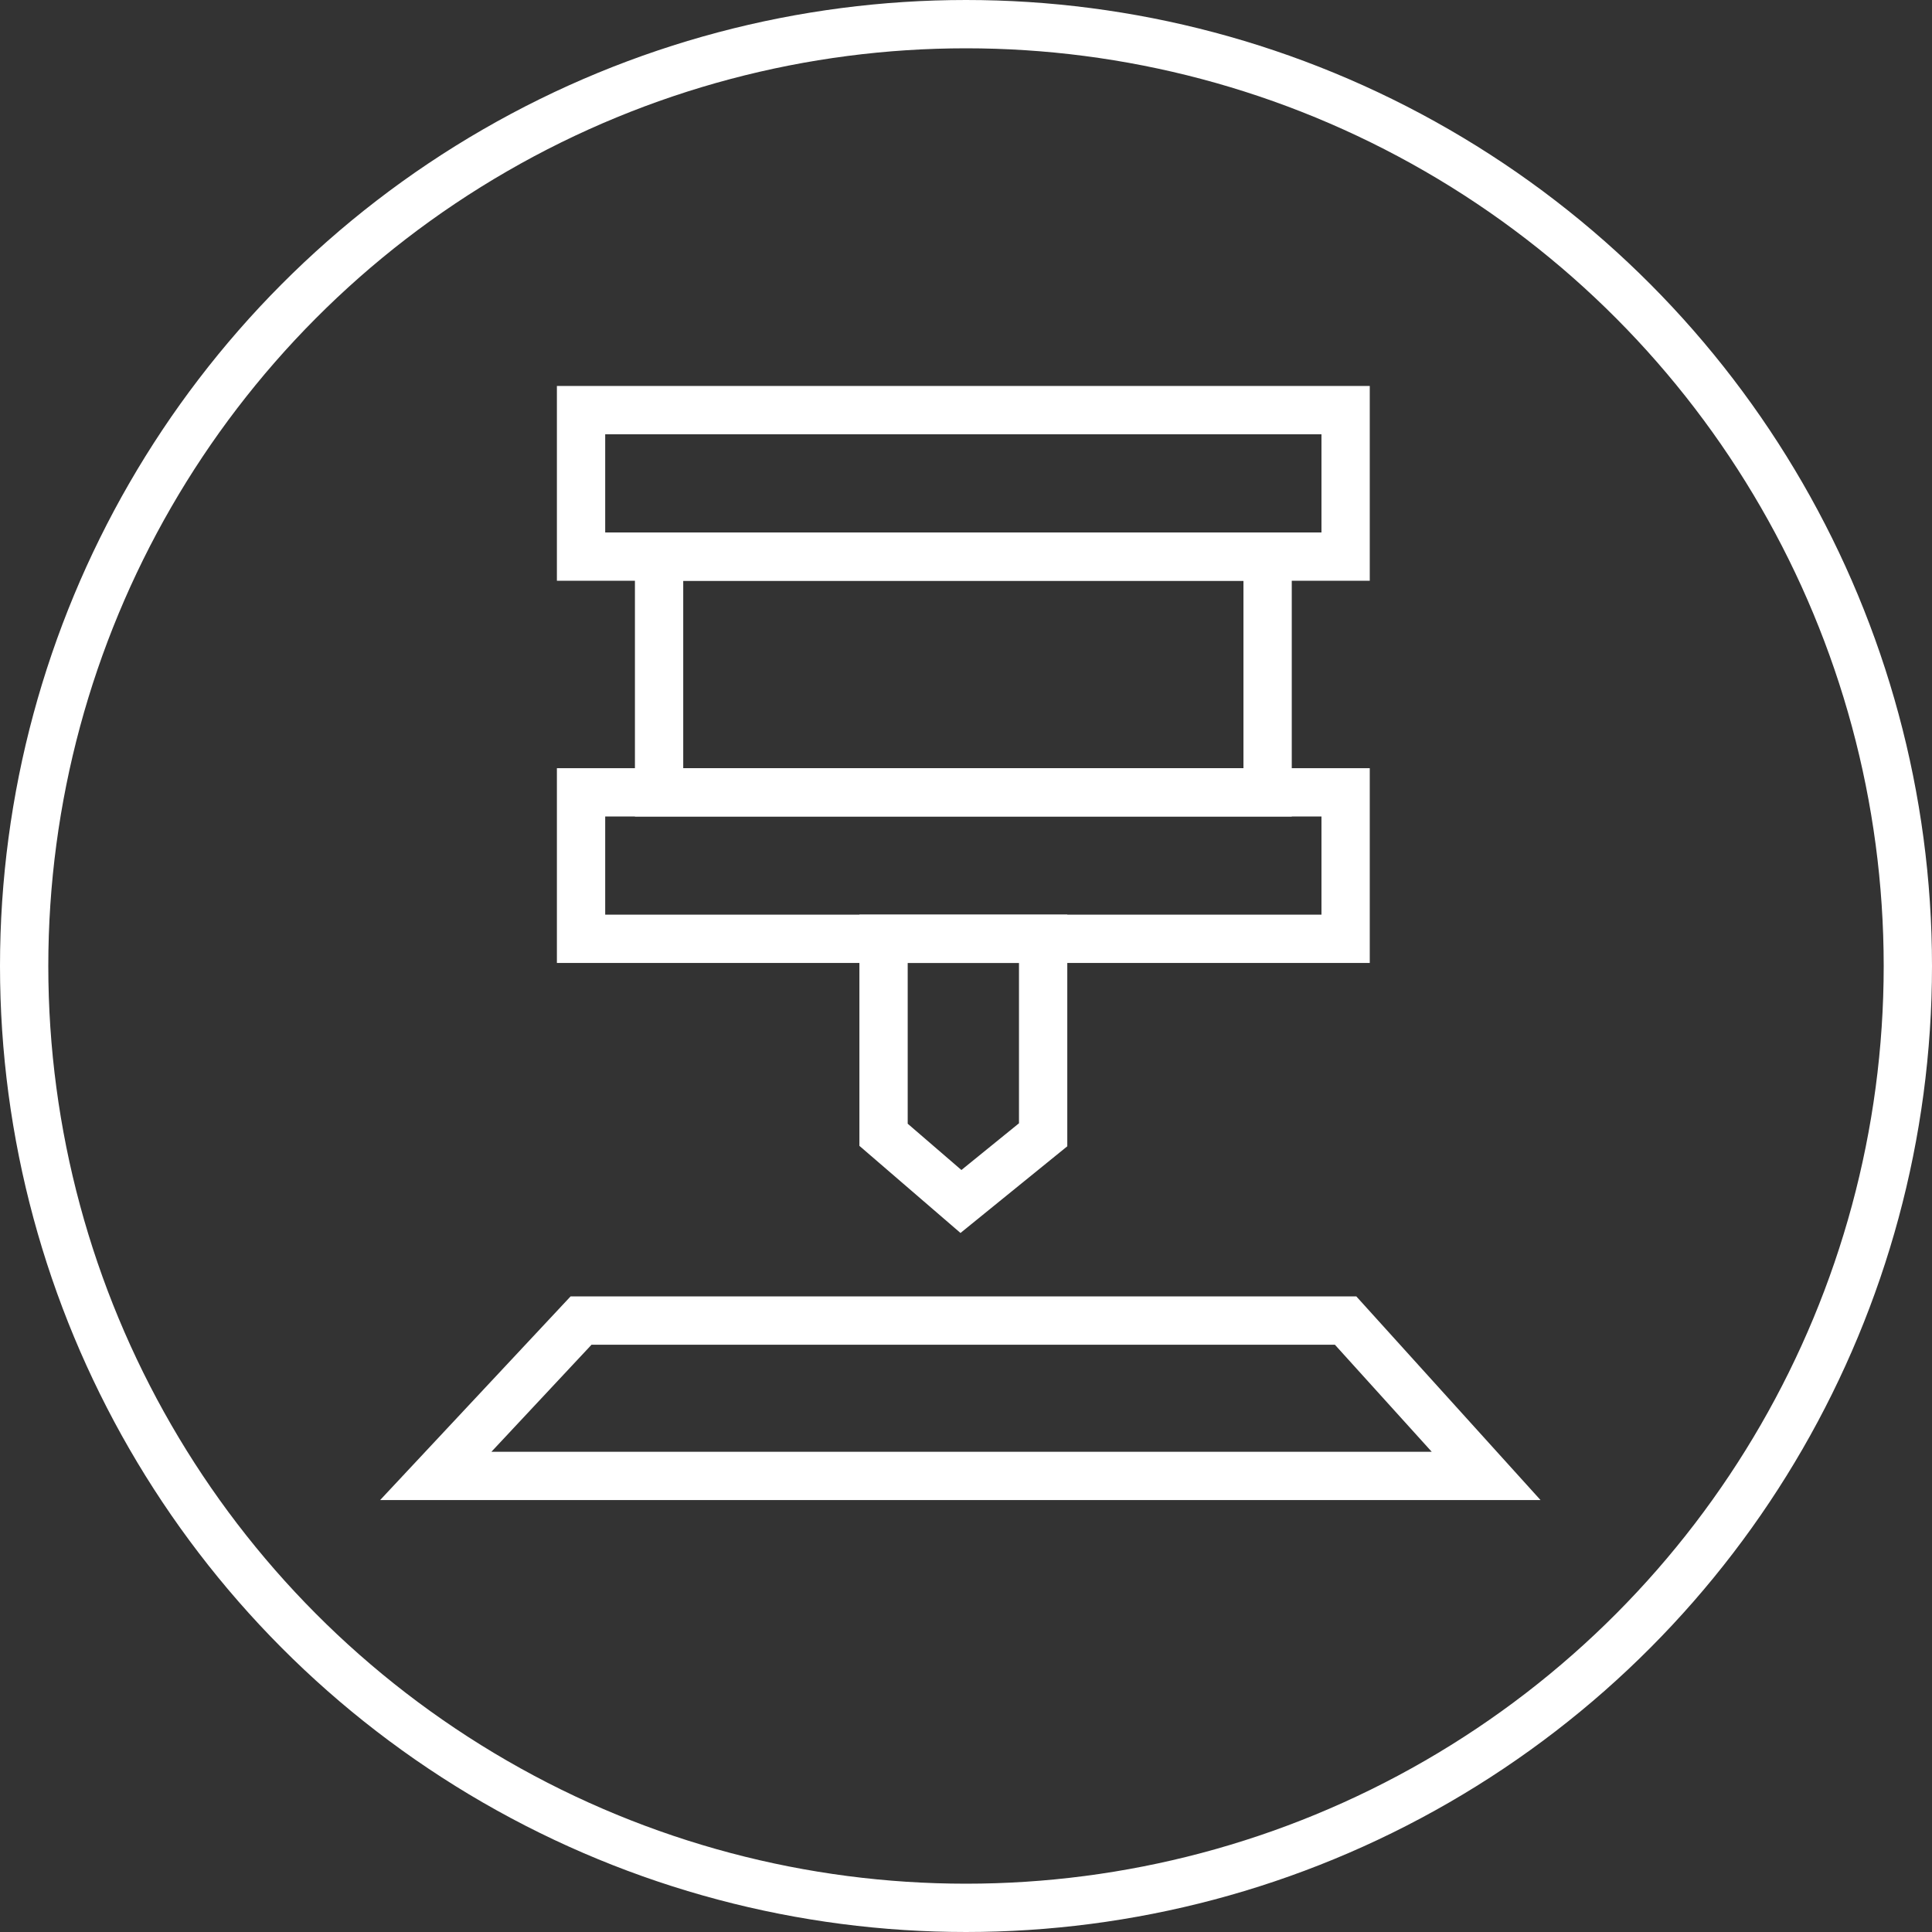 <svg width="80" height="80" viewBox="0 0 80 80" fill="none" xmlns="http://www.w3.org/2000/svg">
<rect x="0" y="0" width="80" height="80" fill="#333333" stroke="none"/>
<circle cx="40" cy="40" r="39" stroke="white" stroke-width="2"/>
<path d="M55.719 32.809H24.06V38.874H55.719V32.809Z" stroke="white" stroke-width="2" stroke-miterlimit="10"/>
<path d="M43.194 46.989L39.791 49.751L36.586 46.989V38.874H43.194V46.989Z" stroke="white" stroke-width="2" stroke-miterlimit="10"/>
<path d="M55.719 16.982H24.06V23.048H55.719V16.982Z" stroke="white" stroke-width="2" stroke-miterlimit="10"/>
<path d="M52.489 23.048H27.291V32.809H52.489V23.048Z" stroke="white" stroke-width="2" stroke-miterlimit="10"/>
<path d="M55.719 54.682H24.06L18.044 61.115H61.538L55.719 54.682Z" stroke="white" stroke-width="2" stroke-miterlimit="10"/>
</svg>
